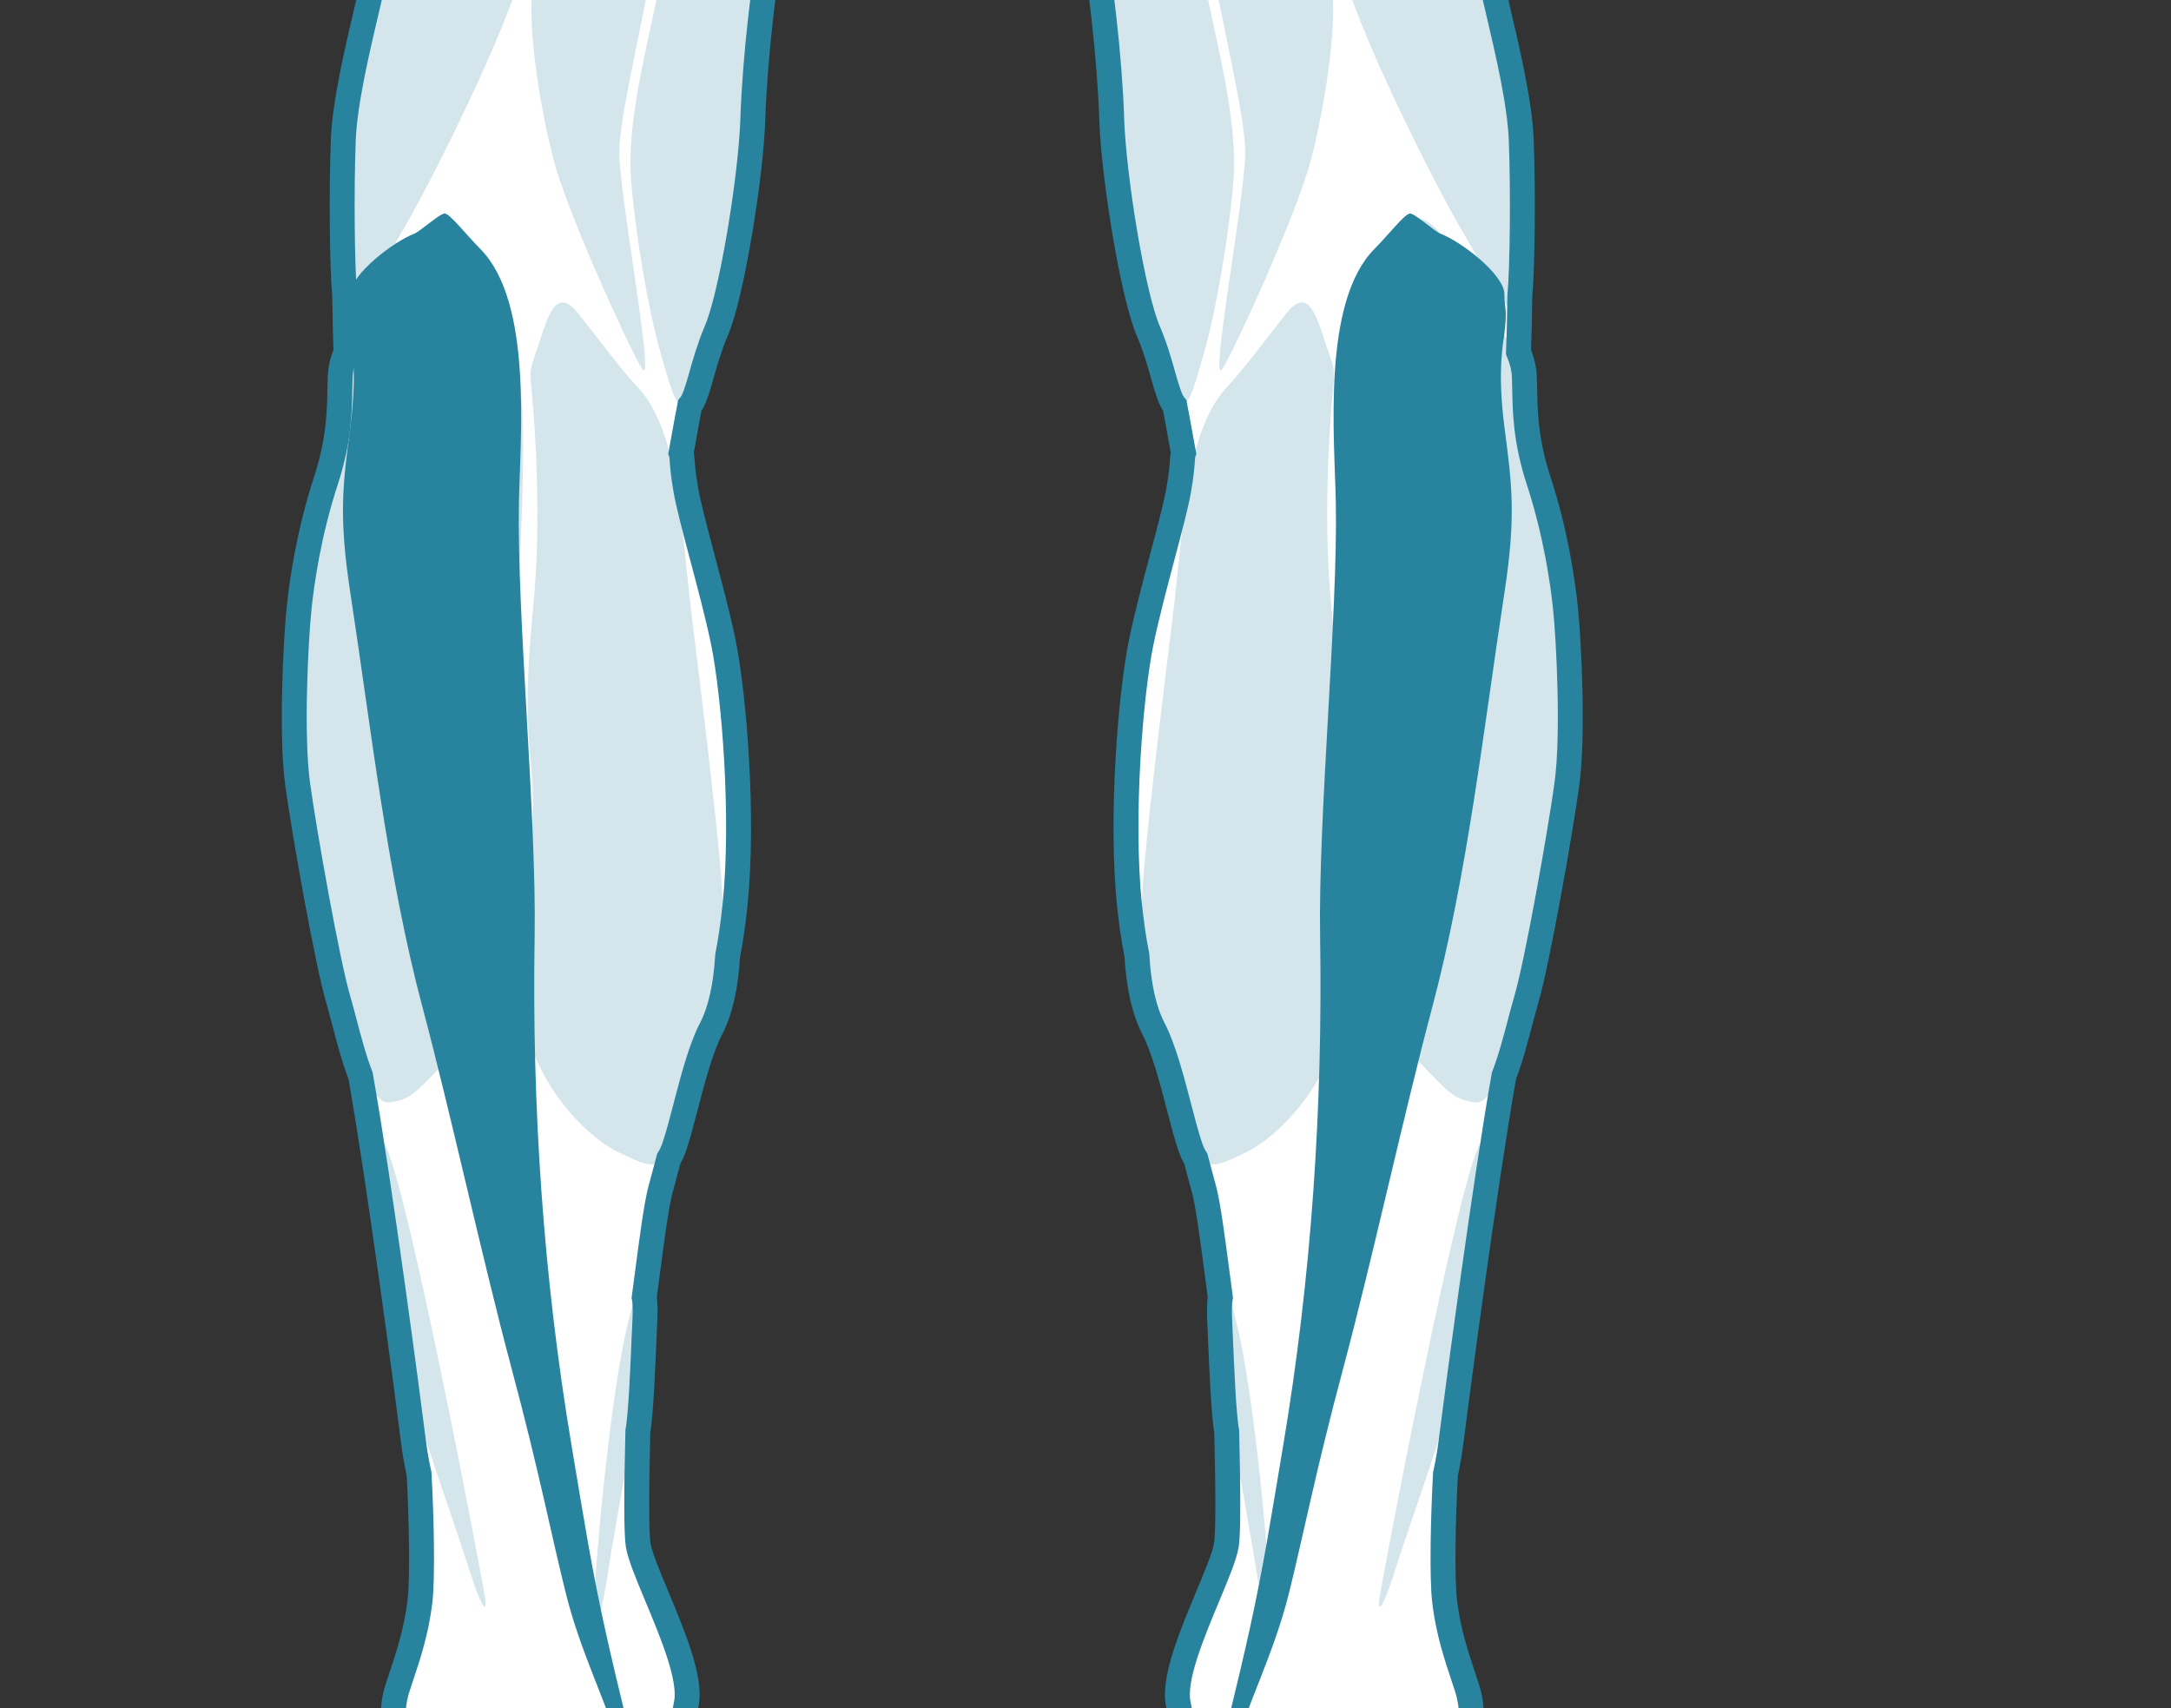 <svg width="61" height="48" viewBox="0 0 61 48" fill="none" xmlns="http://www.w3.org/2000/svg">
<rect x="0" y="0" width="61" height="48" fill="#333333" stroke="none"/>
<g clip-path="url(#clip0_4055_11802)">
<path d="M41.806 59.233C41.622 59.233 41.474 59.126 41.331 59.022C41.212 58.936 41.099 58.855 40.991 58.855C40.973 58.855 40.955 58.857 40.936 58.862C40.813 58.894 40.746 58.947 40.667 59.008C40.557 59.094 40.431 59.192 40.177 59.192C40.16 59.192 40.143 59.192 40.125 59.191C39.887 59.179 39.739 59.079 39.608 58.991C39.488 58.909 39.393 58.845 39.234 58.845C39.224 58.845 39.215 58.845 39.205 58.846C39.038 58.854 38.941 58.91 38.819 58.982C38.667 59.071 38.494 59.173 38.171 59.191C38.149 59.192 38.127 59.193 38.105 59.193C37.803 59.193 37.544 59.077 37.315 58.976C37.123 58.89 36.942 58.809 36.761 58.805L36.746 58.805C36.561 58.805 36.334 58.88 36.094 58.96C35.795 59.059 35.456 59.171 35.105 59.171L35.078 59.171C34.23 59.157 33.749 58.721 33.647 57.874C33.592 57.424 33.742 56.938 33.886 56.468C34.053 55.924 34.225 55.361 34.096 54.845C33.824 53.755 33.667 52.353 33.707 51.356C33.734 50.672 33.521 49.75 33.334 48.937C33.243 48.545 33.158 48.175 33.1 47.843C32.979 47.148 33.487 45.931 33.935 44.856C34.18 44.268 34.412 43.712 34.459 43.414C34.508 43.095 34.512 42.021 34.468 40.22C34.382 39.785 34.322 38.335 34.29 37.553C34.282 37.353 34.276 37.197 34.271 37.113C34.267 37.035 34.249 36.654 34.289 36.456L34.219 35.926C34.079 34.864 33.948 33.861 33.833 33.432C33.833 33.432 33.651 32.756 33.599 32.559C33.541 32.468 33.489 32.356 33.441 32.217C33.343 31.932 33.24 31.537 33.131 31.119C32.93 30.348 32.703 29.474 32.415 28.916C32.149 28.402 31.995 27.725 31.944 26.845C31.863 26.437 31.794 25.97 31.739 25.454C31.478 22.978 31.767 19.5 32.066 18.044C32.217 17.311 32.453 16.424 32.66 15.641C32.859 14.893 33.047 14.187 33.12 13.764C33.196 13.33 33.213 13.084 33.223 12.938C33.23 12.842 33.234 12.778 33.253 12.728C33.228 12.593 33.2 12.441 33.171 12.278C33.123 12.008 33.069 11.703 33.009 11.398C32.881 11.247 32.795 10.945 32.68 10.54C32.578 10.18 32.451 9.733 32.264 9.299C31.827 8.288 31.289 4.95 31.238 3.362C31.187 1.748 30.915 -0.84 30.593 -2.12C30.306 -3.261 30.002 -6.001 30.031 -7.185C30.006 -7.442 29.98 -7.683 29.955 -7.896C29.928 -8.119 29.91 -8.403 29.901 -8.739C29.843 -8.869 29.755 -9.053 29.628 -9.232C29.462 -9.465 29.309 -9.786 29.173 -10.183C28.959 -10.728 28.71 -11.775 28.631 -12.463C28.502 -13.586 27.68 -18.535 27.206 -20.113C26.664 -21.913 27.035 -25.544 27.079 -25.952C27.094 -26.088 27.107 -26.223 27.12 -26.355C27.159 -26.739 27.196 -27.102 27.253 -27.426C27.099 -27.665 26.972 -27.916 26.866 -28.192C26.622 -28.259 26.378 -28.277 26.276 -28.277H26.114C26.012 -28.277 25.768 -28.259 25.524 -28.192C25.418 -27.916 25.291 -27.665 25.137 -27.426C25.194 -27.102 25.231 -26.738 25.269 -26.353C25.283 -26.222 25.296 -26.087 25.311 -25.952C25.355 -25.544 25.726 -21.914 25.184 -20.113C24.709 -18.535 23.888 -13.586 23.759 -12.463C23.68 -11.775 23.431 -10.728 23.215 -10.178C23.081 -9.785 22.928 -9.465 22.762 -9.232C22.635 -9.052 22.547 -8.869 22.489 -8.739C22.48 -8.404 22.462 -8.12 22.435 -7.896C22.41 -7.683 22.384 -7.442 22.359 -7.185C22.388 -6.001 22.084 -3.261 21.797 -2.12C21.475 -0.84 21.203 1.748 21.152 3.362C21.101 4.95 20.562 8.288 20.126 9.299C19.939 9.733 19.812 10.18 19.71 10.54C19.595 10.945 19.509 11.247 19.381 11.398C19.321 11.703 19.267 12.008 19.218 12.278C19.189 12.441 19.162 12.593 19.137 12.728C19.156 12.778 19.16 12.842 19.167 12.938C19.177 13.084 19.194 13.33 19.27 13.764C19.343 14.187 19.531 14.893 19.729 15.641C19.937 16.424 20.173 17.311 20.324 18.044C20.623 19.501 20.912 22.978 20.65 25.454C20.596 25.971 20.527 26.442 20.445 26.857C20.393 27.731 20.24 28.405 19.975 28.916C19.687 29.474 19.459 30.348 19.259 31.119C19.15 31.537 19.047 31.932 18.948 32.217C18.9 32.356 18.849 32.468 18.791 32.559C18.739 32.755 18.557 33.432 18.557 33.432C18.442 33.861 18.31 34.864 18.171 35.926L18.101 36.456C18.141 36.654 18.123 37.035 18.119 37.113C18.114 37.197 18.108 37.353 18.099 37.553C18.067 38.336 18.007 39.785 17.922 40.22C17.878 42.021 17.881 43.096 17.931 43.414C17.978 43.712 18.209 44.268 18.455 44.856C18.903 45.931 19.411 47.148 19.29 47.843C19.232 48.175 19.146 48.545 19.056 48.937C18.869 49.75 18.656 50.672 18.683 51.356C18.723 52.353 18.566 53.755 18.294 54.845C18.165 55.361 18.337 55.924 18.504 56.468C18.648 56.938 18.797 57.424 18.743 57.873C18.641 58.721 18.159 59.157 17.312 59.171L17.285 59.171C16.934 59.171 16.595 59.059 16.296 58.96C16.056 58.88 15.829 58.805 15.644 58.805L15.629 58.805C15.448 58.809 15.267 58.89 15.074 58.976C14.846 59.077 14.586 59.193 14.285 59.193C14.263 59.193 14.241 59.192 14.219 59.191C13.896 59.173 13.723 59.071 13.57 58.982C13.448 58.91 13.352 58.854 13.185 58.846C13.175 58.845 13.165 58.845 13.156 58.845C12.997 58.845 12.902 58.909 12.781 58.991C12.651 59.079 12.502 59.179 12.265 59.191C12.247 59.192 12.229 59.192 12.213 59.192C11.958 59.192 11.833 59.094 11.722 59.008C11.644 58.946 11.576 58.894 11.454 58.862C11.435 58.857 11.417 58.855 11.398 58.855C11.29 58.855 11.178 58.936 11.059 59.022C10.916 59.126 10.768 59.233 10.584 59.233C10.57 59.233 10.556 59.232 10.542 59.231C10.31 59.209 10.19 59.112 10.083 59.026C10.018 58.974 9.962 58.929 9.88 58.899C9.869 58.895 9.858 58.893 9.844 58.893C9.77 58.893 9.661 58.95 9.545 59.01C9.372 59.1 9.157 59.211 8.911 59.211C8.383 59.211 8.113 58.949 7.947 58.275C7.781 57.599 7.927 56.5 8.46 55.834C8.598 55.661 8.817 55.399 9.071 55.095C9.719 54.318 10.606 53.254 10.989 52.677C11.522 51.871 11.739 50.429 11.425 49.765C11.025 48.917 10.941 48.125 11.176 47.411L11.255 47.174C11.474 46.514 11.701 45.831 11.799 45.002C11.879 44.321 11.843 42.668 11.775 41.415C11.712 41.134 11.66 40.838 11.621 40.534C11.458 39.236 10.679 33.331 10.131 30.227C9.955 29.779 9.807 29.216 9.676 28.719C9.616 28.49 9.559 28.275 9.505 28.09C9.194 27.032 8.549 23.385 8.364 22.042C8.171 20.632 8.313 17.955 8.405 17.076C8.478 16.377 8.673 14.983 9.161 13.496C9.524 12.39 9.539 11.552 9.55 10.94C9.553 10.807 9.555 10.683 9.56 10.568C9.57 10.352 9.623 10.13 9.722 9.892C9.706 9.471 9.693 8.915 9.686 8.321C9.611 7.524 9.591 5.342 9.646 3.926C9.687 2.887 10.035 1.414 10.314 0.231C10.432 -0.271 10.535 -0.704 10.6 -1.042C10.626 -1.391 10.603 -1.861 10.531 -2.438L10.53 -2.441C9.558 -4.836 8.571 -7.343 8.129 -9.364C7.907 -10.379 7.865 -12.158 7.823 -13.877C7.806 -14.609 7.788 -15.366 7.756 -16.042C7.367 -18.92 7.013 -22.249 6.984 -23.301C6.961 -24.126 7.103 -25.861 7.322 -27.428L7.337 -27.702C7.418 -29.162 7.54 -31.368 7.836 -32.607C8.234 -34.274 8.989 -38.71 8.958 -40.123C8.927 -41.56 9.66 -44.633 10.202 -46.299C10.314 -46.772 10.513 -47.511 10.688 -48.162C10.756 -48.413 10.819 -48.648 10.871 -48.846C10.631 -49.307 10.825 -54.405 10.997 -54.961C11.042 -55.38 11.091 -55.769 11.143 -56.12C11.108 -56.169 11.116 -56.209 11.226 -56.636C11.303 -57.089 11.387 -57.464 11.473 -57.741C11.517 -57.898 11.573 -58.061 11.632 -58.232C11.764 -58.617 11.9 -59.014 11.926 -59.441C11.863 -60.109 11.864 -60.88 11.929 -61.286C11.932 -61.77 11.932 -62.393 11.911 -62.952C11.834 -63.156 11.754 -63.357 11.666 -63.577C11.566 -63.825 11.457 -64.097 11.334 -64.423C10.895 -65.582 10.342 -67.629 9.809 -69.609C9.525 -70.661 9.257 -71.654 9.018 -72.471C8.944 -72.724 8.872 -72.988 8.803 -73.262C8.786 -73.096 8.766 -72.915 8.742 -72.721C8.668 -72.102 8.281 -70.87 7.832 -69.444C7.065 -67.005 6.111 -63.97 6.187 -62.36C6.28 -60.377 5.632 -58.808 5.243 -58.361C5.149 -57.944 5.073 -57.648 5.01 -57.457C4.992 -57.337 4.973 -57.215 4.955 -57.094C4.893 -56.685 4.829 -56.261 4.75 -55.858C4.662 -55.244 4.479 -54.536 4.192 -53.703C3.903 -52.864 3.053 -50.795 1.918 -48.166C1.768 -47.678 1.6 -47.144 1.424 -46.579C0.283 -42.932 -1.279 -37.938 -1.319 -36.165C-1.33 -35.657 -1.045 -34.879 -0.575 -33.659C-0.054 -32.306 -0.144 -29.647 -1.338 -27.386C-1.847 -26.424 -2.297 -24.954 -2.732 -23.532C-3.155 -22.15 -3.554 -20.846 -3.948 -20.259C-4.183 -19.909 -4.426 -19.732 -4.671 -19.732C-4.921 -19.732 -5.109 -19.914 -5.236 -20.1C-5.434 -19.088 -5.892 -17.274 -6.654 -17.136C-6.708 -17.126 -6.762 -17.121 -6.813 -17.121C-7.189 -17.121 -7.462 -17.38 -7.599 -17.849C-7.836 -17.041 -8.271 -15.956 -8.896 -15.956L-8.916 -15.956C-9.795 -15.988 -9.821 -17.143 -9.781 -18.445C-9.851 -18.406 -9.93 -18.386 -10.016 -18.386C-10.591 -18.386 -11.283 -19.251 -11.413 -20.132C-11.732 -22.314 -11.521 -24.928 -11.366 -26.836C-11.29 -27.774 -11.211 -28.741 -11.276 -29.014C-11.395 -28.905 -11.546 -28.709 -11.718 -28.485C-12.043 -28.065 -12.447 -27.542 -12.92 -27.216C-13.304 -26.951 -13.762 -26.811 -14.245 -26.811C-15.001 -26.811 -15.668 -27.153 -15.828 -27.624C-15.889 -27.802 -15.924 -28.153 -15.474 -28.501C-14.302 -29.409 -12.056 -32.688 -11.257 -34.656C-10.725 -35.969 -9.744 -36.404 -8.956 -36.754C-8.485 -36.962 -8.079 -37.142 -7.878 -37.459C-7.485 -38.08 -6.919 -40.746 -6.196 -45.382C-6.093 -46.519 -6.008 -47.258 -5.931 -47.702C-5.885 -47.965 -5.838 -48.259 -5.789 -48.571C-5.754 -51.6 -5.699 -54.969 -5.484 -56.647C-5.071 -59.871 -3.72 -63.789 -2.533 -65.202C-2.363 -65.404 -2.212 -65.588 -2.076 -65.752C-1.665 -66.251 -1.411 -66.559 -1.219 -66.69C-1.048 -66.918 -0.903 -67.346 -0.786 -67.963C-0.951 -70.433 -0.684 -73.093 -0.071 -75.086C0.016 -75.913 0.086 -76.564 0.129 -76.806C0.271 -77.603 0.119 -78.371 -0.003 -78.988C-0.061 -79.28 -0.111 -79.533 -0.116 -79.732C-0.13 -80.222 -0.217 -80.868 -0.35 -81.846C-0.412 -82.306 -0.483 -82.836 -0.561 -83.454C-0.831 -85.589 -0.433 -88.15 0.504 -90.305C1.606 -92.843 2.844 -94.204 4.775 -95.005C5.271 -95.21 6.18 -95.318 6.822 -95.318C6.863 -95.318 6.904 -95.318 6.944 -95.317C8.503 -96.138 9.899 -96.431 10.624 -96.431C10.737 -96.431 10.838 -96.424 10.927 -96.41C10.968 -96.412 11.012 -96.413 11.059 -96.413C11.149 -96.413 11.249 -96.41 11.346 -96.404C11.376 -96.722 11.789 -96.957 12.283 -97.204C12.968 -97.547 13.684 -97.86 14.408 -98.136C15.246 -98.455 16.088 -98.718 17.095 -99.015C17.218 -99.051 17.343 -99.086 17.467 -99.12C18.193 -99.322 18.878 -99.512 19.38 -100.059C19.523 -100.215 19.643 -100.388 19.771 -100.572C19.831 -100.658 19.892 -100.745 19.954 -100.83C20.148 -101.092 20.349 -101.362 20.457 -101.667C20.509 -101.812 20.496 -101.976 20.483 -102.15C20.477 -102.224 20.471 -102.299 20.47 -102.372C20.467 -102.607 20.467 -102.855 20.471 -103.13C20.478 -103.649 20.494 -104.262 20.557 -104.873C20.545 -105.045 20.532 -105.133 20.523 -105.176C20.507 -105.256 20.494 -105.338 20.48 -105.422C20.418 -105.806 20.347 -106.241 19.935 -106.855C19.584 -107.379 19.486 -108.598 19.467 -109.527C19.463 -109.707 19.316 -109.853 19.14 -109.853C19.117 -109.853 19.094 -109.851 19.071 -109.846C18.966 -109.823 18.857 -109.811 18.754 -109.811C18.477 -109.811 18.248 -109.895 18.092 -110.054C17.931 -110.218 17.853 -110.454 17.858 -110.755C17.878 -111.806 17.665 -112.417 17.476 -112.955C17.381 -113.227 17.291 -113.483 17.237 -113.772C17.141 -114.285 17.082 -114.974 17.349 -115.347C17.454 -115.493 17.598 -115.581 17.777 -115.606C17.821 -115.613 17.866 -115.616 17.912 -115.616C18.06 -115.616 18.215 -115.582 18.373 -115.515C18.395 -115.506 18.417 -115.501 18.439 -115.501C18.487 -115.501 18.535 -115.523 18.57 -115.56C18.605 -115.599 18.623 -115.649 18.619 -115.701C18.503 -117.24 18.398 -121.029 19.911 -122.97C21.709 -125.278 24.476 -125.745 25.582 -125.839C25.725 -125.851 25.898 -125.864 26.136 -125.864C26.315 -125.864 26.509 -125.857 26.712 -125.841C27.838 -125.758 30.655 -125.31 32.479 -122.97C33.992 -121.028 33.886 -117.24 33.771 -115.701C33.767 -115.649 33.785 -115.599 33.82 -115.56C33.855 -115.523 33.902 -115.501 33.95 -115.501C33.973 -115.501 33.995 -115.506 34.017 -115.515C34.174 -115.582 34.33 -115.616 34.478 -115.616C34.523 -115.616 34.569 -115.613 34.612 -115.606C34.792 -115.581 34.936 -115.493 35.041 -115.347C35.307 -114.974 35.249 -114.285 35.153 -113.772C35.099 -113.483 35.009 -113.227 34.914 -112.955C34.725 -112.417 34.511 -111.806 34.532 -110.755C34.537 -110.454 34.459 -110.218 34.298 -110.054C34.142 -109.895 33.913 -109.811 33.636 -109.811C33.533 -109.811 33.423 -109.823 33.319 -109.846C33.296 -109.851 33.273 -109.853 33.25 -109.853C33.074 -109.853 32.927 -109.707 32.923 -109.527C32.904 -108.597 32.806 -107.379 32.455 -106.855C32.043 -106.241 31.972 -105.806 31.909 -105.422C31.896 -105.338 31.882 -105.256 31.866 -105.176C31.858 -105.133 31.845 -105.045 31.832 -104.873C31.917 -104.058 31.925 -103.256 31.922 -102.579C31.921 -102.483 31.916 -102.386 31.911 -102.289C31.903 -102.152 31.896 -102.022 31.902 -101.895C31.918 -101.575 32.149 -101.24 32.353 -100.944C32.383 -100.902 32.411 -100.861 32.438 -100.821C32.7 -100.433 32.971 -100.032 33.339 -99.743C33.64 -99.508 33.998 -99.402 34.377 -99.289L34.707 -99.189C36.508 -98.64 38.371 -98.072 40.107 -97.204L40.213 -97.151C40.437 -97.043 40.69 -96.919 40.865 -96.735C40.959 -96.638 41.018 -96.52 41.037 -96.403C41.21 -96.411 41.369 -96.415 41.521 -96.415C42.115 -96.415 42.624 -96.355 43.124 -96.227C43.896 -96.028 44.677 -95.722 45.446 -95.317C45.486 -95.318 45.526 -95.318 45.568 -95.318C46.209 -95.318 47.118 -95.21 47.614 -95.005C49.546 -94.205 50.784 -92.843 51.886 -90.305C52.823 -88.15 53.221 -85.589 52.951 -83.454C52.873 -82.836 52.801 -82.305 52.739 -81.846C52.607 -80.868 52.52 -80.222 52.506 -79.732C52.5 -79.533 52.45 -79.28 52.393 -78.988C52.271 -78.371 52.119 -77.603 52.26 -76.806C52.304 -76.564 52.374 -75.913 52.46 -75.087C53.081 -73.072 53.347 -70.384 53.172 -67.889C53.285 -67.307 53.429 -66.906 53.6 -66.695C53.793 -66.567 54.051 -66.256 54.467 -65.75C54.602 -65.587 54.753 -65.403 54.922 -65.202C56.109 -63.789 57.461 -59.871 57.874 -56.647C58.089 -54.969 58.144 -51.6 58.179 -48.571C58.227 -48.259 58.275 -47.965 58.321 -47.702C58.397 -47.264 58.484 -46.502 58.587 -45.373C59.309 -40.746 59.875 -38.08 60.268 -37.459C60.469 -37.142 60.875 -36.962 61.345 -36.754C62.133 -36.404 63.114 -35.969 63.647 -34.656C64.445 -32.688 66.692 -29.409 67.864 -28.501C68.314 -28.153 68.279 -27.802 68.218 -27.624C68.057 -27.153 67.391 -26.811 66.634 -26.811C66.152 -26.811 65.694 -26.951 65.31 -27.216C64.837 -27.542 64.433 -28.065 64.108 -28.485C63.936 -28.709 63.784 -28.904 63.666 -29.014C63.601 -28.741 63.68 -27.774 63.756 -26.837C63.91 -24.928 64.122 -22.314 63.803 -20.133C63.673 -19.251 62.981 -18.386 62.405 -18.386C62.32 -18.386 62.241 -18.406 62.172 -18.444C62.211 -17.143 62.183 -15.988 61.306 -15.956L61.285 -15.956C60.661 -15.956 60.226 -17.041 59.989 -17.85C59.852 -17.38 59.578 -17.121 59.203 -17.121C59.152 -17.121 59.098 -17.126 59.044 -17.136C58.282 -17.274 57.824 -19.088 57.626 -20.1C57.499 -19.914 57.311 -19.732 57.061 -19.732C56.816 -19.732 56.573 -19.91 56.338 -20.259C55.944 -20.846 55.545 -22.15 55.122 -23.532C54.687 -24.954 54.236 -26.424 53.728 -27.386C52.534 -29.647 52.443 -32.306 52.965 -33.66C53.435 -34.88 53.72 -35.657 53.708 -36.165C53.669 -37.938 52.107 -42.931 50.967 -46.578C50.79 -47.143 50.622 -47.678 50.472 -48.166C49.336 -50.795 48.486 -52.864 48.198 -53.703C47.911 -54.537 47.728 -55.244 47.639 -55.865C47.561 -56.261 47.497 -56.684 47.435 -57.094C47.417 -57.215 47.398 -57.336 47.38 -57.457C47.317 -57.648 47.241 -57.944 47.147 -58.361C46.757 -58.808 46.109 -60.377 46.203 -62.36C46.279 -63.97 45.324 -67.005 44.558 -69.444C44.109 -70.87 43.722 -72.102 43.648 -72.721C43.624 -72.915 43.604 -73.096 43.586 -73.262C43.517 -72.988 43.446 -72.724 43.372 -72.471C43.133 -71.655 42.865 -70.661 42.581 -69.609C42.047 -67.629 41.495 -65.582 41.056 -64.423C40.933 -64.098 40.824 -63.826 40.724 -63.577C40.636 -63.358 40.556 -63.156 40.479 -62.952C40.458 -62.392 40.458 -61.77 40.461 -61.286C40.525 -60.88 40.527 -60.109 40.463 -59.441C40.49 -59.014 40.626 -58.617 40.758 -58.232C40.817 -58.061 40.872 -57.899 40.917 -57.737C41.002 -57.464 41.087 -57.089 41.167 -56.626C41.272 -56.218 41.282 -56.171 41.25 -56.124C41.325 -55.742 41.549 -54.831 41.663 -54.369C41.698 -54.227 41.724 -54.121 41.735 -54.074C41.828 -53.677 41.816 -49.312 41.521 -48.838C41.573 -48.641 41.636 -48.407 41.702 -48.159C41.878 -47.508 42.076 -46.771 42.191 -46.288C42.729 -44.633 43.463 -41.56 43.432 -40.124C43.401 -38.711 44.156 -34.274 44.554 -32.607C44.85 -31.367 44.972 -29.16 45.053 -27.699L45.069 -27.416C45.283 -25.887 45.428 -24.113 45.406 -23.301C45.377 -22.249 45.023 -18.919 44.633 -16.03C44.602 -15.366 44.584 -14.609 44.566 -13.877C44.525 -12.158 44.482 -10.379 44.26 -9.365C43.819 -7.343 42.832 -4.836 41.86 -2.441L41.859 -2.441C41.787 -1.862 41.763 -1.392 41.79 -1.042C41.855 -0.705 41.957 -0.271 42.076 0.23C42.355 1.414 42.703 2.887 42.743 3.926C42.799 5.342 42.779 7.524 42.703 8.332C42.697 8.913 42.684 9.469 42.667 9.892C42.766 10.13 42.819 10.352 42.83 10.568C42.835 10.683 42.837 10.807 42.84 10.94C42.851 11.552 42.866 12.39 43.229 13.496C43.717 14.983 43.912 16.377 43.985 17.076C44.077 17.955 44.219 20.632 44.025 22.042C43.841 23.384 43.196 27.032 42.885 28.09C42.831 28.274 42.774 28.49 42.714 28.718C42.583 29.215 42.435 29.778 42.258 30.227C41.711 33.331 40.932 39.236 40.768 40.534C40.73 40.837 40.678 41.134 40.615 41.415C40.547 42.667 40.51 44.32 40.591 45.002C40.689 45.831 40.916 46.513 41.135 47.173L41.214 47.411C41.449 48.125 41.364 48.917 40.964 49.765C40.651 50.429 40.867 51.871 41.401 52.677C41.784 53.255 42.672 54.319 43.32 55.096C43.573 55.4 43.792 55.662 43.929 55.834C44.462 56.5 44.609 57.599 44.442 58.275C44.277 58.949 44.006 59.211 43.478 59.211C43.233 59.211 43.018 59.1 42.845 59.01C42.729 58.95 42.62 58.893 42.545 58.893C42.532 58.893 42.521 58.895 42.51 58.899C42.427 58.929 42.371 58.974 42.306 59.026C42.2 59.112 42.08 59.209 41.848 59.231C41.834 59.232 41.82 59.233 41.806 59.233Z" fill="white" stroke="#28839F" stroke-width="0.7"/>
<path d="M11.502 -19.042C11.258 -16.758 10.893 -12.435 10.954 -9.298C11.015 -6.162 10.939 -2.28 10.771 -1.23C10.604 -0.179 9.843 2.379 9.782 3.931C9.722 5.484 9.752 8.149 9.859 8.575C9.965 9.001 10.589 7.707 11.35 6.413C12.11 5.119 14.362 0.643 14.697 -1.016C15.031 -2.676 15.549 -10.928 15.625 -13.196C15.701 -15.464 15.944 -19.27 16.538 -21.356C17.909 -26.177 12.112 -24.77 11.502 -19.042Z" fill="#28839F" fill-opacity="0.2"/>
<path d="M17.243 -23.761C17.068 -22.885 17.03 -21.965 16.817 -20.98C16.604 -19.996 15.944 -13.307 15.873 -12.079C15.802 -10.851 15.569 -6.111 15.508 -4.904C15.447 -3.696 15.366 -1.757 15.042 -0.722C14.717 0.313 15.174 3.044 15.559 4.505C15.944 5.967 17.628 9.681 18.034 10.351C18.439 11.021 17.403 5.491 17.4 4.297C17.398 3.46 17.828 1.643 18.221 -0.387C18.665 -2.676 19.107 -5.232 19.672 -6.878C20.737 -9.983 20.996 -15.175 20.813 -16.606C20.63 -18.037 19.799 -20.047 19.292 -20.909C18.784 -21.772 18.421 -23.377 18.409 -23.746C18.398 -24.115 17.331 -24.207 17.243 -23.761Z" fill="#28839F" fill-opacity="0.2"/>
<path d="M20.914 -11.835C20.91 -10.358 20.544 -8.237 19.824 -6.157C19.104 -4.076 18.713 -1.371 18.46 -0.082C18.206 1.207 17.608 3.42 17.73 5.023C17.851 6.627 18.247 8.809 18.521 9.773C18.794 10.737 18.987 11.519 19.231 11.357C19.474 11.194 19.586 10.21 20.002 9.245C20.417 8.281 20.965 4.952 21.016 3.359C21.067 1.765 21.34 -0.864 21.665 -2.153C21.989 -3.442 22.334 -6.76 22.192 -7.572C22.05 -8.384 21.675 -8.719 21.645 -9.643C21.614 -10.566 21.64 -11.34 21.513 -12.122C21.449 -12.513 21.286 -13.901 21.178 -13.956C21.07 -14.012 20.917 -12.599 20.914 -11.835Z" fill="#28839F" fill-opacity="0.2"/>
<path d="M12.759 6.292C14.092 7.514 14.321 9.6 14.585 10.717C14.849 11.833 14.585 16.421 14.463 18.43C14.342 20.44 14.788 23.789 14.423 25.494C14.058 27.2 13.824 28.519 12.739 29.615C11.654 30.711 11.593 30.884 10.954 30.975C10.315 31.067 9.94 29.087 9.635 28.052C9.331 27.017 8.692 23.424 8.499 22.023C8.307 20.623 8.449 17.964 8.54 17.091C8.631 16.218 8.844 14.898 9.29 13.538C9.737 12.178 9.666 11.234 9.696 10.575C9.727 9.915 10.173 9.316 10.852 8.322C11.532 7.327 11.816 6.606 12.09 6.373C12.364 6.139 12.516 6.068 12.759 6.292Z" fill="#28839F" fill-opacity="0.2"/>
<path d="M15.001 11.742C15.111 13.233 15.153 15.198 15.001 16.827C14.849 18.456 14.742 19.78 14.91 21.364C15.077 22.947 14.879 24.058 14.818 25.322C14.757 26.585 14.408 27.605 14.864 29.189C15.32 30.772 16.583 32.005 17.39 32.386C18.196 32.767 18.546 32.965 18.82 32.173C19.093 31.381 19.398 29.737 19.854 28.854C20.311 27.971 20.402 26.616 20.28 24.865C20.159 23.114 19.575 18.41 19.454 17.456C19.332 16.502 19.17 14.594 19.007 13.599C18.845 12.604 18.5 11.508 17.952 10.92C17.405 10.331 16.877 9.6 16.248 8.809C15.62 8.017 15.396 8.89 15.112 9.742C14.828 10.595 14.889 10.229 15.001 11.742Z" fill="#28839F" fill-opacity="0.2"/>
<path d="M10.802 32.142C11.415 33.117 13.576 44.464 13.632 44.931C13.694 45.452 13.464 44.992 13.206 44.17C12.947 43.347 12.201 41.206 12.009 40.597C11.816 39.988 11.552 38.526 11.481 38.06C11.41 37.593 11.035 34.416 10.934 33.878C10.832 33.34 10.672 31.937 10.802 32.142Z" fill="#28839F" fill-opacity="0.2"/>
<path d="M17.755 36.755C17.233 38.524 16.827 42.784 16.69 44.915C16.553 47.047 16.971 44.946 17.07 44.261C17.169 43.576 17.679 40.714 17.785 40.211C17.892 39.709 17.96 37.524 17.983 37.105C18.006 36.687 17.991 35.956 17.755 36.755Z" fill="#28839F" fill-opacity="0.2"/>
<path d="M40.888 -19.042C41.132 -16.758 41.497 -12.435 41.436 -9.298C41.375 -6.162 41.451 -2.28 41.618 -1.23C41.786 -0.179 42.547 2.379 42.607 3.931C42.668 5.484 42.638 8.149 42.531 8.575C42.425 9.001 41.801 7.707 41.04 6.413C40.28 5.119 38.028 0.643 37.693 -1.016C37.358 -2.676 36.841 -10.928 36.765 -13.196C36.689 -15.464 36.446 -19.27 35.852 -21.356C34.481 -26.177 40.278 -24.77 40.888 -19.042Z" fill="#28839F" fill-opacity="0.2"/>
<path d="M35.148 -23.761C35.322 -22.885 35.361 -21.965 35.574 -20.98C35.786 -19.996 36.446 -13.307 36.517 -12.079C36.588 -10.851 36.821 -6.111 36.882 -4.904C36.943 -3.696 37.024 -1.757 37.349 -0.722C37.673 0.313 37.217 3.044 36.831 4.505C36.446 5.967 34.762 9.681 34.356 10.351C33.951 11.021 34.987 5.491 34.99 4.297C34.993 3.46 34.562 1.643 34.169 -0.387C33.725 -2.676 33.283 -5.232 32.718 -6.878C31.653 -9.983 31.395 -15.175 31.577 -16.606C31.76 -18.037 32.592 -20.047 33.099 -20.909C33.606 -21.772 33.97 -23.377 33.981 -23.746C33.992 -24.115 35.059 -24.207 35.148 -23.761Z" fill="#28839F" fill-opacity="0.2"/>
<path d="M31.475 -11.835C31.48 -10.358 31.846 -8.237 32.566 -6.157C33.286 -4.076 33.676 -1.371 33.93 -0.082C34.184 1.207 34.782 3.42 34.66 5.023C34.539 6.627 34.143 8.809 33.869 9.773C33.595 10.737 33.403 11.519 33.159 11.357C32.916 11.194 32.804 10.21 32.388 9.245C31.972 8.281 31.425 4.952 31.374 3.359C31.323 1.765 31.049 -0.864 30.725 -2.153C30.4 -3.442 30.055 -6.76 30.197 -7.572C30.339 -8.384 30.715 -8.719 30.745 -9.643C30.776 -10.566 30.75 -11.34 30.877 -12.122C30.94 -12.513 31.104 -13.901 31.212 -13.956C31.32 -14.012 31.473 -12.599 31.475 -11.835Z" fill="#28839F" fill-opacity="0.2"/>
<path d="M39.63 6.292C38.298 7.514 38.068 9.6 37.804 10.717C37.541 11.833 37.805 16.421 37.926 18.43C38.048 20.44 37.602 23.789 37.967 25.494C38.332 27.2 38.565 28.519 39.651 29.615C40.736 30.711 40.797 30.884 41.436 30.975C42.075 31.067 42.45 29.087 42.754 28.052C43.059 27.017 43.698 23.424 43.89 22.023C44.083 20.623 43.941 17.964 43.85 17.091C43.758 16.218 43.545 14.898 43.099 13.538C42.653 12.178 42.724 11.234 42.693 10.575C42.663 9.915 42.217 9.316 41.537 8.322C40.858 7.327 40.574 6.606 40.3 6.373C40.026 6.139 39.874 6.068 39.63 6.292Z" fill="#28839F" fill-opacity="0.2"/>
<path d="M37.389 11.742C37.279 13.233 37.237 15.198 37.389 16.827C37.541 18.456 37.648 19.78 37.48 21.364C37.313 22.947 37.511 24.058 37.572 25.322C37.632 26.585 37.982 27.605 37.526 29.189C37.069 30.772 35.807 32.005 35 32.386C34.194 32.767 33.844 32.965 33.57 32.173C33.296 31.381 32.992 29.737 32.536 28.854C32.079 27.971 31.988 26.616 32.11 24.865C32.231 23.114 32.815 18.41 32.936 17.456C33.058 16.502 33.22 14.594 33.383 13.599C33.545 12.604 33.89 11.508 34.437 10.92C34.985 10.331 35.513 9.6 36.141 8.809C36.77 8.017 36.993 8.89 37.277 9.742C37.561 10.595 37.501 10.229 37.389 11.742Z" fill="#28839F" fill-opacity="0.2"/>
<path d="M41.588 32.142C40.975 33.117 38.814 44.464 38.758 44.931C38.696 45.452 38.926 44.992 39.184 44.17C39.443 43.347 40.188 41.206 40.381 40.597C40.574 39.988 40.838 38.526 40.909 38.06C40.98 37.593 41.355 34.416 41.456 33.878C41.558 33.34 41.718 31.937 41.588 32.142Z" fill="#28839F" fill-opacity="0.2"/>
<path d="M34.635 36.755C35.157 38.524 35.563 42.784 35.7 44.915C35.837 47.047 35.419 44.946 35.32 44.261C35.221 43.576 34.711 40.714 34.605 40.211C34.498 39.709 34.43 37.524 34.407 37.105C34.384 36.687 34.4 35.956 34.635 36.755Z" fill="#28839F" fill-opacity="0.2"/>
<path d="M12.5 6C12.37 5.986 11.793 6.512 11.63 6.572C11.079 6.779 9.843 7.708 9.843 8.272C9.843 8.712 9.756 8.629 9.843 9.372C9.869 9.597 10.052 10.394 9.842 12C9.633 13.605 9.51 14.486 9.843 16.656C10.426 20.46 10.88 24.588 11.88 28.338C12.647 31.215 13.573 35.459 14.362 38.407C15.152 41.355 15.483 43.108 15.902 44.786C16.32 46.464 17.094 47.954 17.419 49.151C17.745 50.347 17.928 51.076 18.039 51.643C18.151 52.211 18.189 52.605 18.245 52.765C18.302 52.924 18.381 52.856 18.421 52.787C18.488 52.668 18.566 52.211 18.191 50.709C17.902 49.551 17.352 47.383 16.982 45.694C16.613 44.004 16.43 42.828 16.062 40.635C15.267 35.898 14.943 31.117 15.022 26.309C15.077 22.949 14.523 17.269 14.58 14.149C14.614 12.276 14.976 8.496 13.5 7C13.083 6.578 12.652 6.017 12.5 6Z" fill="#28839F"/>
<path d="M39.614 6C39.744 5.986 40.321 6.512 40.483 6.572C41.035 6.779 42.271 7.708 42.271 8.272C42.271 8.712 42.358 8.629 42.271 9.372C42.245 9.597 42.062 10.394 42.271 12C42.481 13.605 42.604 14.486 42.271 16.656C41.687 20.46 41.234 24.588 40.234 28.338C39.467 31.215 38.541 35.459 37.752 38.407C36.962 41.355 36.63 43.108 36.212 44.786C35.793 46.464 35.02 47.954 34.694 49.151C34.368 50.347 34.186 51.076 34.074 51.643C33.963 52.211 33.925 52.605 33.868 52.765C33.812 52.924 33.732 52.856 33.693 52.787C33.626 52.668 33.547 52.211 33.923 50.709C34.212 49.551 34.762 47.383 35.132 45.694C35.501 44.004 35.684 42.828 36.052 40.635C36.847 35.898 37.17 31.117 37.092 26.309C37.036 22.949 37.591 17.269 37.534 14.149C37.499 12.276 37.138 8.496 38.614 7C39.031 6.578 39.462 6.017 39.614 6Z" fill="#28839F"/>
</g>
<defs>
<clipPath id="clip0_4055_11802">
<rect width="61" height="48" fill="white"/>
</clipPath>
</defs>
</svg>

